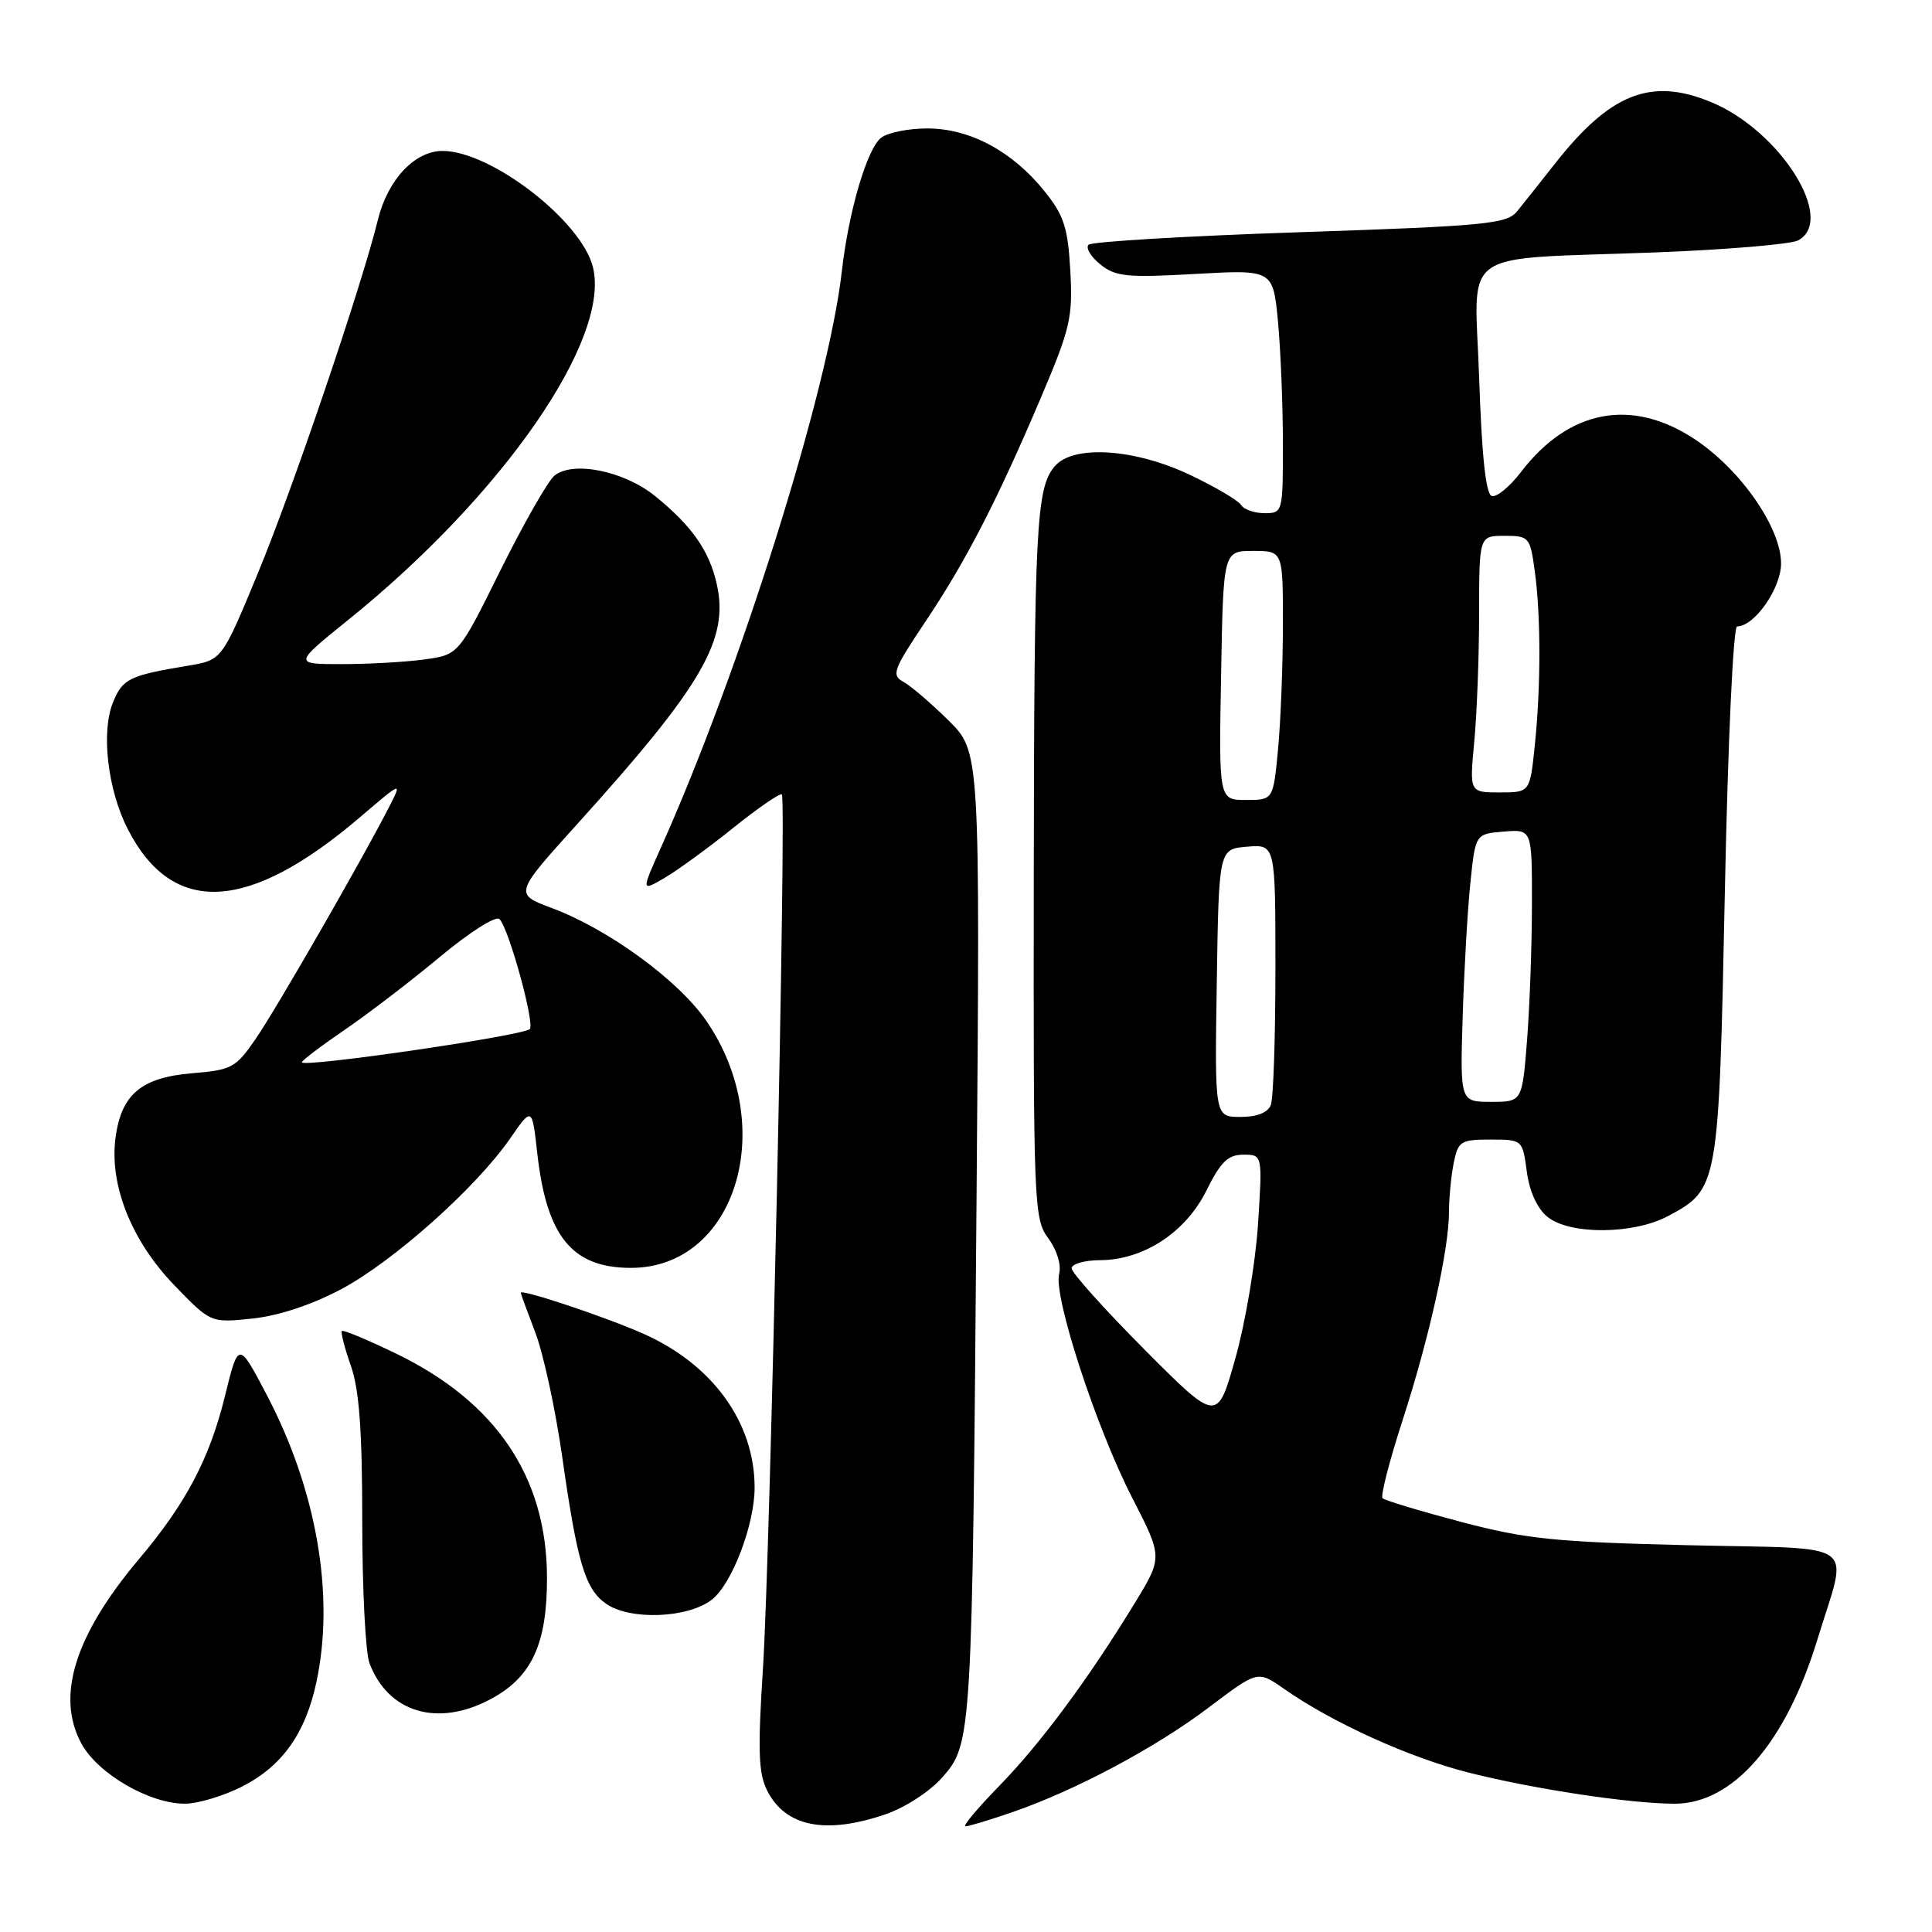 <?xml version="1.0" encoding="UTF-8" standalone="no"?>
<!DOCTYPE svg PUBLIC "-//W3C//DTD SVG 1.1//EN" "http://www.w3.org/Graphics/SVG/1.1/DTD/svg11.dtd" >
<svg xmlns="http://www.w3.org/2000/svg" xmlns:xlink="http://www.w3.org/1999/xlink" version="1.1" viewBox="0 0 256 256">
 <g >
 <path fill="currentColor"
d=" M 117.29 240.42 C 119.93 239.52 123.21 237.39 124.88 235.49 C 128.79 231.04 128.83 230.29 129.40 158.55 C 129.87 99.61 129.87 99.61 125.69 95.47 C 123.38 93.19 120.70 90.89 119.71 90.35 C 118.09 89.47 118.35 88.75 122.57 82.45 C 127.99 74.37 132.12 66.36 137.98 52.56 C 141.82 43.52 142.17 42.01 141.82 35.87 C 141.50 30.14 140.98 28.54 138.38 25.31 C 134.15 20.05 128.53 17.04 122.94 17.02 C 120.43 17.01 117.65 17.56 116.76 18.25 C 114.89 19.69 112.45 27.99 111.54 36.00 C 109.76 51.70 98.09 88.85 87.57 112.32 C 84.97 118.13 84.97 118.13 88.07 116.32 C 89.78 115.32 93.88 112.33 97.18 109.68 C 100.49 107.03 103.37 105.04 103.60 105.27 C 104.23 105.90 102.07 205.72 101.10 221.00 C 100.39 232.03 100.50 235.01 101.67 237.30 C 104.11 242.06 109.38 243.11 117.29 240.42 Z  M 134.09 240.14 C 142.47 237.26 153.15 231.57 160.22 226.21 C 166.65 221.35 166.65 221.35 170.08 223.74 C 176.53 228.26 186.73 232.89 194.61 234.88 C 203.32 237.08 216.07 239.00 221.92 239.00 C 229.63 239.00 236.63 230.93 240.81 217.26 C 244.90 203.85 246.87 205.30 223.74 204.75 C 206.06 204.33 202.25 203.94 193.60 201.66 C 188.16 200.22 183.48 198.81 183.19 198.52 C 182.91 198.24 184.09 193.62 185.83 188.25 C 189.38 177.31 192.00 165.53 192.00 160.56 C 192.00 158.74 192.28 155.84 192.62 154.12 C 193.21 151.21 193.54 151.00 197.49 151.00 C 201.73 151.00 201.74 151.01 202.31 155.24 C 202.66 157.88 203.69 160.14 205.05 161.24 C 208.01 163.64 216.44 163.58 221.02 161.14 C 227.72 157.55 227.75 157.36 228.55 118.25 C 228.96 98.19 229.66 83.00 230.18 83.00 C 232.48 83.00 236.00 77.95 236.00 74.66 C 236.00 69.95 230.70 62.30 224.64 58.25 C 216.27 52.66 207.88 54.23 201.52 62.57 C 200.03 64.51 198.30 65.93 197.66 65.72 C 196.88 65.46 196.34 60.39 196.00 50.21 C 195.42 32.52 192.69 34.47 219.50 33.44 C 228.85 33.08 237.29 32.36 238.25 31.86 C 243.33 29.17 235.94 17.37 226.78 13.55 C 218.76 10.21 213.35 12.35 205.95 21.80 C 204.05 24.22 201.82 27.03 201.00 28.03 C 199.65 29.67 196.75 29.95 172.24 30.77 C 157.25 31.27 144.65 32.02 144.24 32.43 C 143.83 32.84 144.53 34.01 145.79 35.03 C 147.81 36.66 149.30 36.81 158.38 36.30 C 168.68 35.72 168.68 35.72 169.34 42.61 C 169.69 46.40 169.99 53.66 169.99 58.75 C 170.00 67.89 169.97 68.00 167.56 68.00 C 166.22 68.00 164.81 67.51 164.44 66.90 C 164.06 66.30 161.00 64.50 157.63 62.90 C 150.31 59.44 142.25 58.92 139.79 61.75 C 137.29 64.62 137.04 69.61 136.98 116.52 C 136.93 159.71 137.00 161.51 138.90 164.08 C 140.06 165.65 140.65 167.60 140.34 168.81 C 139.57 171.76 145.24 189.15 150.00 198.42 C 154.07 206.34 154.07 206.34 150.36 212.42 C 144.22 222.48 137.88 231.03 132.38 236.67 C 129.52 239.60 127.51 242.00 127.93 242.00 C 128.35 242.00 131.12 241.16 134.09 240.14 Z  M 32.03 236.75 C 37.36 234.06 40.47 229.71 41.92 222.91 C 44.39 211.42 41.97 197.44 35.33 184.80 C 31.60 177.70 31.60 177.70 29.80 185.01 C 27.77 193.28 24.64 199.21 18.43 206.57 C 9.93 216.65 7.39 224.73 10.77 231.00 C 12.92 235.01 19.78 239.00 24.50 239.00 C 26.19 239.00 29.58 237.99 32.03 236.75 Z  M 65.02 225.14 C 70.48 222.22 72.50 217.83 72.48 209.00 C 72.44 195.74 65.76 185.81 52.57 179.40 C 48.75 177.55 45.48 176.18 45.30 176.36 C 45.13 176.54 45.66 178.61 46.49 180.97 C 47.60 184.12 48.00 189.57 48.00 201.56 C 48.00 210.53 48.43 219.01 48.96 220.39 C 51.45 226.95 58.01 228.89 65.02 225.14 Z  M 94.34 211.95 C 97.01 209.85 100.01 201.96 99.99 197.07 C 99.98 188.47 94.41 180.79 85.26 176.73 C 80.24 174.50 69.00 170.75 69.00 171.30 C 69.00 171.41 69.88 173.80 70.95 176.62 C 72.02 179.44 73.62 186.86 74.51 193.12 C 76.49 207.06 77.53 210.56 80.30 212.50 C 83.49 214.73 91.18 214.43 94.34 211.95 Z  M 45.20 170.83 C 52.11 167.16 63.09 157.37 67.60 150.85 C 70.50 146.66 70.50 146.66 71.19 152.79 C 72.42 163.85 75.81 168.00 83.60 168.00 C 97.53 168.00 103.24 149.27 93.57 135.24 C 89.88 129.88 80.60 123.11 73.14 120.33 C 68.12 118.45 68.12 118.45 76.57 109.10 C 93.10 90.81 96.63 84.72 94.97 77.38 C 93.98 72.96 91.66 69.66 86.80 65.73 C 82.68 62.39 75.88 61.02 73.45 63.04 C 72.59 63.76 69.38 69.39 66.32 75.55 C 60.77 86.76 60.77 86.76 56.24 87.38 C 53.76 87.72 48.83 88.00 45.30 88.00 C 38.88 88.00 38.88 88.00 46.19 82.10 C 66.63 65.61 80.96 44.93 78.56 35.37 C 77.02 29.24 65.04 20.00 58.64 20.00 C 54.95 20.00 51.37 23.81 50.07 29.14 C 47.92 37.91 38.79 64.80 34.16 75.98 C 29.41 87.46 29.41 87.46 24.95 88.20 C 17.12 89.51 16.28 89.92 14.99 93.02 C 13.37 96.93 14.25 104.62 16.92 109.84 C 22.84 121.44 32.90 120.93 47.72 108.27 C 53.31 103.50 53.31 103.50 51.52 107.00 C 47.96 113.95 36.67 133.59 33.90 137.62 C 31.26 141.48 30.71 141.78 25.48 142.21 C 18.73 142.77 16.08 144.99 15.31 150.74 C 14.47 157.00 17.41 164.40 23.08 170.28 C 27.91 175.29 27.91 175.29 33.42 174.72 C 36.87 174.36 41.28 172.91 45.20 170.83 Z  M 151.64 178.81 C 146.34 173.48 142.00 168.65 142.00 168.06 C 142.00 167.48 143.69 166.99 145.75 166.98 C 151.52 166.96 157.10 163.31 159.86 157.75 C 161.74 153.95 162.72 153.00 164.75 153.00 C 167.29 153.00 167.29 153.00 166.69 162.25 C 166.36 167.34 165.01 175.32 163.69 180.00 C 161.29 188.50 161.29 188.50 151.64 178.81 Z  M 161.23 130.25 C 161.50 112.50 161.50 112.50 165.25 112.19 C 169.00 111.88 169.00 111.88 169.00 128.36 C 169.00 137.42 168.73 145.55 168.39 146.42 C 168.00 147.43 166.56 148.00 164.37 148.00 C 160.95 148.00 160.95 148.00 161.23 130.25 Z  M 193.81 134.75 C 194.00 128.56 194.46 120.58 194.83 117.00 C 195.50 110.50 195.50 110.50 199.25 110.19 C 203.00 109.88 203.00 109.88 202.99 119.69 C 202.99 125.09 202.70 133.21 202.35 137.75 C 201.70 146.00 201.70 146.00 197.59 146.00 C 193.47 146.00 193.47 146.00 193.81 134.75 Z  M 161.80 89.50 C 162.09 73.00 162.09 73.00 166.05 73.00 C 170.00 73.00 170.00 73.00 169.99 82.75 C 169.99 88.11 169.70 95.54 169.35 99.25 C 168.71 106.00 168.71 106.00 165.11 106.00 C 161.50 106.00 161.50 106.00 161.80 89.50 Z  M 195.35 98.25 C 195.70 94.54 195.99 86.89 195.99 81.25 C 196.00 71.00 196.00 71.00 199.36 71.00 C 202.61 71.00 202.75 71.17 203.36 75.64 C 204.18 81.58 204.18 91.03 203.36 98.85 C 202.72 105.00 202.72 105.00 198.71 105.00 C 194.71 105.00 194.71 105.00 195.35 98.25 Z  M 40.00 140.76 C 40.00 140.52 42.58 138.57 45.73 136.42 C 48.88 134.26 54.57 129.90 58.39 126.71 C 62.23 123.52 65.71 121.31 66.18 121.78 C 67.45 123.05 70.96 135.91 70.18 136.38 C 68.56 137.36 40.00 141.50 40.00 140.76 Z "/>
</g>
</svg>